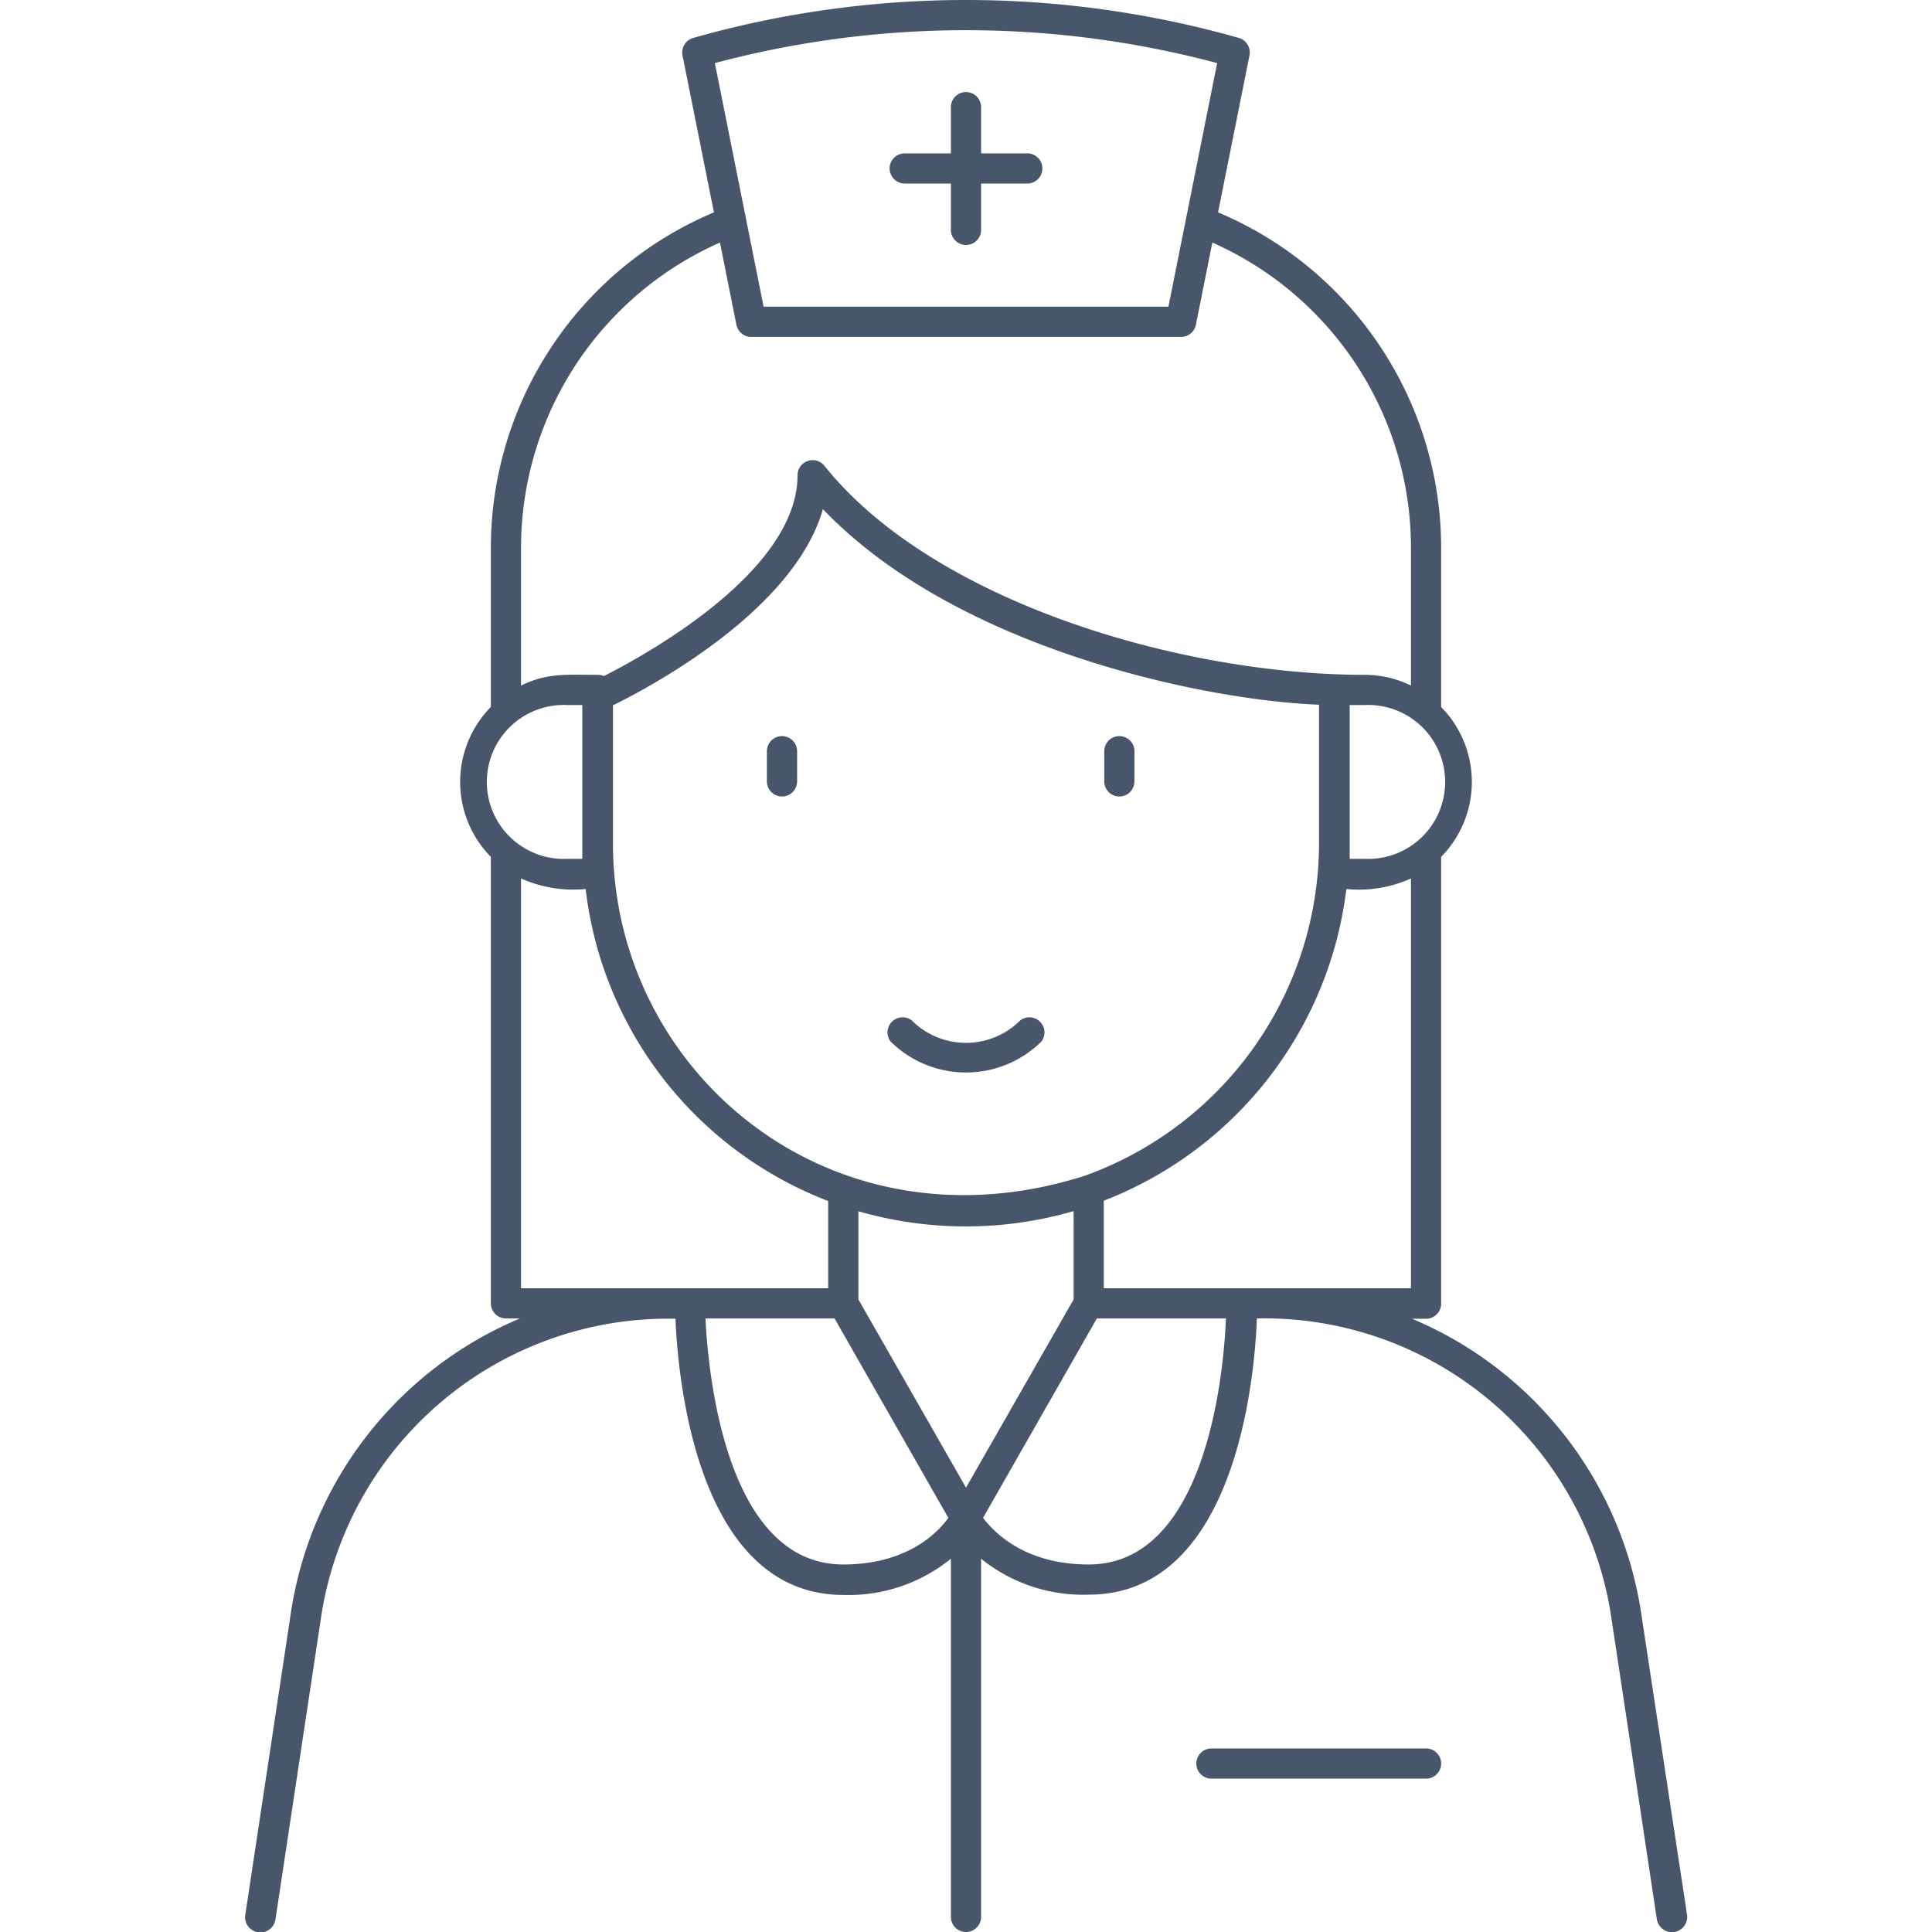 <svg xmlns="http://www.w3.org/2000/svg" viewBox="0 0 128 128"><defs><style>.cls-1{fill:#47566a;}</style></defs><title>Nurse</title><g id="Nurse"><path class="cls-1" d="M67.6,67.6a5.09,5.09,0,0,1-7.2,0A1,1,0,0,0,59,69a7.11,7.11,0,0,0,10,0A1,1,0,0,0,67.6,67.6Z"/><path class="cls-1" d="M50.81,49.77v2a1,1,0,0,0,2,0v-2A1,1,0,0,0,50.81,49.77Z"/><path class="cls-1" d="M73.16,49.77v2a1,1,0,0,0,2,0v-2A1,1,0,0,0,73.16,49.77Z"/><path class="cls-1" d="M108.75,107a25.23,25.23,0,0,0-15.2-19.63h.93a1,1,0,0,0,1-1V56.77a7.08,7.08,0,0,0,0-9.93V36.24A24.13,24.13,0,0,0,80.7,14.07L82.78,3.68a1,1,0,0,0-.68-1.16,66.26,66.26,0,0,0-36.2,0,1,1,0,0,0-.68,1.16L47.3,14.07A24.13,24.13,0,0,0,32.52,36.24v10.6a7.08,7.08,0,0,0,0,9.93V86.35a1,1,0,0,0,1,1h.93A25.23,25.23,0,0,0,19.25,107l-3,19.87a1,1,0,0,0,2,.3l3-19.88a23.26,23.26,0,0,1,23.5-19.92c.17,4,1.44,18.3,11.14,18.3A10.77,10.77,0,0,0,63,103.27V127a1,1,0,0,0,2,0V103.27a10.77,10.77,0,0,0,7.13,2.38c9.7,0,11-14.31,11.14-18.3a23.25,23.25,0,0,1,23.5,19.92l3,19.88a1,1,0,0,0,2-.3ZM90.42,56.9h-1V46.71h1a5.1,5.1,0,1,1,0,10.19ZM71.13,80.24v5.85L64,98.56,56.87,86.09V80.25A25.7,25.7,0,0,0,71.13,80.24Zm.7-2.33C55,83.24,40.61,71,40.61,55.87V46.73c2.5-1.23,12-6.29,13.91-13C63.37,43,79.82,46.4,87.39,46.69v9.18A23.44,23.44,0,0,1,71.83,77.91ZM80.64,4.18,77.41,20.32H50.59L47.36,4.18A64.63,64.63,0,0,1,80.64,4.18ZM47.7,16.07l1.09,5.45a1,1,0,0,0,1,.8H78.23a1,1,0,0,0,1-.8l1.09-5.45A22.12,22.12,0,0,1,93.48,36.24v9.18a7,7,0,0,0-3.06-.71c-12.16,0-28.59-4.83-35.8-13.85a1,1,0,0,0-1.78.62c0,6.34-9.91,11.83-12.83,13.31a1.1,1.1,0,0,0-.4-.08c-2.13,0-3.35-.14-5.09.71V36.24A22.12,22.12,0,0,1,47.7,16.07ZM37.58,46.71h1V56.9h-1a5.1,5.1,0,1,1,0-10.19ZM34.52,85.35V58.2a8.48,8.48,0,0,0,4.28.7A25.3,25.3,0,0,0,54.87,79.57v5.78Zm21.35,18.3c-7.77,0-8.95-12.62-9.13-16.3h8.55l7.54,13.21C62.16,101.5,60.15,103.65,55.87,103.65Zm16.26,0c-4.28,0-6.29-2.16-7-3.09l7.54-13.21h8.55C81.08,91,79.9,103.65,72.13,103.65Zm1-18.3v-5.8A25.44,25.44,0,0,0,89.2,58.9a8.37,8.37,0,0,0,4.28-.7V85.35Z"/><path class="cls-1" d="M59.94,12.16H63v3.07a1,1,0,0,0,2,0V12.16h3.06a1,1,0,0,0,0-2H65V7.1a1,1,0,0,0-2,0v3.06H59.94A1,1,0,0,0,59.94,12.16Z"/><path class="cls-1" d="M94.48,115.84H80.26a1,1,0,0,0,0,2H94.48A1,1,0,0,0,94.48,115.84Z"/></g></svg>